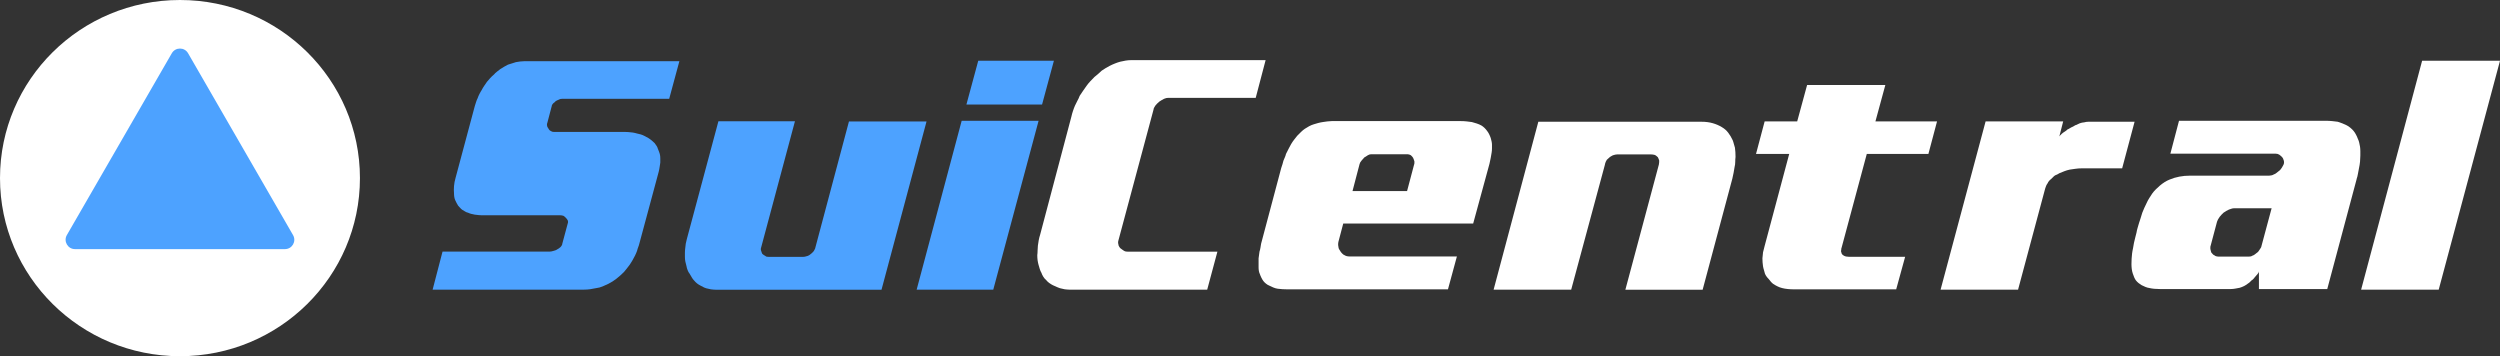 <?xml version="1.0" encoding="UTF-8"?>
<svg id="b" data-name="Layer_2" xmlns="http://www.w3.org/2000/svg" viewBox="0 0 494.66 70.48">
  <rect x="0" y="0" width="494.66" height="70.48" fill="#333333" stroke="none"/>
  <defs>
    <style>
      .d {
        fill: #4da2ff;
      }

      .e {
        fill: #fff;
      }
    </style>
  </defs>
  <g id="c" data-name="Layer_1">
    <g>
      <g>
        <path class="d" d="M134.43,12.09l-2.02,7.46h-21.16c-.08,0-.19.01-.32.03-.13.02-.21.05-.25.09-.13.04-.25.09-.38.16-.13.06-.23.12-.32.16l-.25.25c-.08.08-.17.15-.25.19-.08.08-.16.18-.22.28-.06.11-.09.2-.09.28l-.88,3.35c-.04.08-.06.17-.06.25v.19c0,.08.02.18.06.28.04.11.08.18.13.22.04.08.1.19.19.32.08.13.17.21.25.25.13.08.24.15.35.19.1.04.22.06.35.06h13.9c.25,0,.53.01.82.03.29.02.59.05.88.09.29.04.58.11.85.19.27.08.54.15.79.19.25.08.51.19.76.32.25.13.48.25.7.38.21.13.43.28.66.47.23.19.43.37.6.54.13.17.25.35.38.54.13.19.21.37.25.54.08.21.17.42.25.63.08.21.15.42.19.63.04.21.06.45.06.73v.79c-.04.25-.08.54-.13.85-.04.32-.11.64-.19.98l-3.73,13.84c-.04.21-.11.44-.19.7-.08.25-.17.48-.25.69-.04.21-.12.44-.22.69-.11.25-.2.46-.28.63-.17.34-.34.65-.51.95-.17.3-.34.57-.51.82-.17.25-.37.52-.6.79-.23.27-.43.52-.6.73-.46.46-.95.9-1.45,1.29-.51.4-1.05.75-1.64,1.04-.38.17-.76.34-1.14.51-.38.17-.78.27-1.2.32-.38.08-.78.16-1.2.22-.42.06-.84.09-1.26.09h-29.95l1.96-7.52h21.1c.13,0,.25-.01.38-.03.13-.02.25-.05.38-.09.17-.04.32-.08.44-.13.13-.04.25-.1.38-.19.08-.04.19-.1.32-.19.13-.08.23-.17.32-.25s.17-.19.25-.32c.08-.13.13-.25.13-.38l1.07-3.98c.04-.08.06-.19.06-.32s-.02-.23-.06-.32c-.04-.08-.09-.17-.16-.25-.06-.08-.14-.17-.22-.25-.04-.04-.11-.1-.19-.19-.08-.08-.17-.15-.25-.19-.13-.04-.24-.07-.35-.09-.11-.02-.22-.03-.35-.03h-15.29c-.25,0-.52,0-.79-.03-.27-.02-.54-.05-.79-.09-.25-.04-.5-.09-.73-.16-.23-.06-.43-.14-.6-.22-.21-.04-.41-.13-.6-.25-.19-.13-.37-.23-.54-.32-.17-.13-.32-.26-.44-.41-.13-.15-.25-.28-.38-.41-.21-.34-.4-.69-.57-1.07-.08-.17-.15-.38-.19-.63-.04-.25-.06-.51-.06-.76-.04-.42-.04-.89,0-1.42.04-.53.15-1.08.32-1.67l3.79-14.15c.08-.25.17-.52.25-.79.08-.27.19-.54.32-.79.08-.25.2-.53.35-.82.15-.29.3-.57.47-.82.13-.25.28-.52.47-.79.19-.27.37-.54.54-.79.21-.25.43-.51.66-.76.23-.25.47-.48.73-.69.17-.21.37-.4.6-.57.23-.17.45-.34.66-.51.25-.17.51-.33.76-.47.25-.15.51-.28.76-.41.25-.08.52-.17.79-.25.27-.08.54-.17.79-.25.25-.04.54-.08.85-.13.32-.04.62-.06.92-.06h30.58Z"/>
        <path class="d" d="M157.3,23.96l-6.7,25.02c-.04.08-.06.19-.06.32s.02.23.06.32c.04.13.08.25.13.38.04.13.08.21.13.25.08.08.18.16.28.22.1.06.2.12.28.16.08.08.18.14.28.16.1.02.22.03.35.03h6.89c.08,0,.19,0,.32-.03.13-.02.23-.05.32-.09.17-.04.32-.09.44-.16.13-.06.23-.14.32-.22.08-.04.18-.12.28-.22s.2-.2.28-.28c.08-.08.16-.19.22-.32.06-.13.12-.23.16-.32l6.7-25.15h15.35l-8.91,33.3h-32.28c-.34,0-.67,0-1.01-.03-.34-.02-.65-.07-.95-.16-.29-.04-.58-.13-.85-.25-.27-.13-.52-.25-.73-.38-.25-.13-.48-.27-.69-.44-.21-.17-.4-.36-.57-.57-.17-.17-.33-.38-.47-.63-.15-.25-.28-.48-.41-.7-.17-.21-.31-.45-.41-.73-.11-.27-.18-.54-.22-.79-.08-.29-.16-.59-.22-.88-.06-.29-.09-.59-.09-.88v-.88c0-.29.02-.59.06-.88.04-.63.15-1.24.32-1.83l6.25-23.31h15.16Z"/>
        <path class="d" d="M205.5,23.9l-8.97,33.42h-15.16l8.91-33.42h15.23ZM193.56,12.02h14.97l-2.34,8.66h-14.97l2.34-8.66Z"/>
        <path class="e" d="M250.42,11.9l-1.96,7.46h-17.31c-.25,0-.53.06-.82.19-.17.08-.34.18-.51.28-.17.11-.32.2-.44.28-.3.25-.55.51-.76.76-.08.13-.17.26-.25.41-.08.15-.13.28-.13.41l-6.95,25.9c-.08.25-.08.51,0,.76,0,.13.04.26.13.41.08.15.17.26.25.35.13.08.25.18.38.28.13.11.23.18.32.22.13.08.26.14.41.16.15.02.28.03.41.03h17.69l-2.02,7.52h-26.66c-.34,0-.69,0-1.04-.03-.36-.02-.69-.07-.98-.16-.3-.04-.6-.14-.92-.28-.32-.15-.62-.28-.92-.41-.25-.13-.5-.27-.73-.44-.23-.17-.43-.36-.6-.57-.21-.17-.4-.39-.57-.66-.17-.27-.3-.54-.38-.79-.13-.21-.23-.45-.32-.73-.08-.27-.17-.56-.25-.85-.08-.29-.15-.6-.19-.92-.04-.32-.06-.64-.06-.98.04-.29.06-.6.06-.92s.02-.64.06-.98c.04-.34.09-.68.16-1.04.06-.36.16-.73.28-1.11l6.19-23.38c.08-.38.19-.76.32-1.14.13-.38.25-.72.38-1.01.13-.29.28-.61.47-.95.19-.34.35-.67.47-1.01.21-.34.44-.68.7-1.04.25-.36.48-.68.69-.98.21-.29.45-.59.73-.88.27-.29.54-.57.79-.82.25-.21.51-.42.76-.63.25-.21.48-.42.69-.63.25-.17.52-.34.79-.51.27-.17.54-.32.79-.44.34-.17.68-.33,1.04-.47.36-.15.71-.26,1.04-.35.34-.08.69-.16,1.07-.22.38-.06.74-.09,1.07-.09h26.6Z"/>
        <path class="e" d="M289.08,23.96c.38,0,.75.02,1.11.06.36.04.71.08,1.04.13.29.08.61.18.95.28.34.11.65.24.95.41.21.13.41.28.6.47s.35.37.47.54c.17.21.32.44.44.69.13.25.23.51.32.76.04.17.09.38.16.63.06.25.09.48.09.69v.73c0,.27-.02.54-.06.79-.04.34-.11.71-.19,1.11-.08.4-.17.79-.25,1.17l-3.22,11.81h-25.71l-.95,3.6c-.04.17-.06.34-.06.51s.02.34.06.51c0,.17.05.34.16.51.1.17.2.32.28.44.08.13.2.26.35.41.15.15.28.24.41.28.13.08.27.15.44.19.17.04.34.06.51.06h21.29l-1.77,6.51h-31.78c-.29,0-.61-.01-.95-.03-.34-.02-.65-.05-.95-.09-.3-.04-.59-.13-.88-.25-.29-.13-.57-.25-.82-.38-.21-.08-.42-.21-.63-.38-.21-.17-.38-.34-.51-.51-.13-.17-.25-.38-.38-.63-.13-.25-.23-.51-.32-.76-.08-.17-.15-.37-.19-.6-.04-.23-.06-.47-.06-.73v-1.77c.04-.21.07-.43.09-.66.02-.23.05-.45.09-.66.08-.25.15-.52.19-.79.04-.27.08-.54.13-.79l3.98-14.97c.08-.25.17-.51.25-.76.08-.25.15-.48.19-.7.08-.21.18-.43.28-.66.1-.23.18-.45.22-.66.17-.34.34-.67.51-1.01.17-.34.34-.65.51-.95.17-.29.37-.59.6-.88.23-.29.43-.55.6-.76.25-.25.51-.51.76-.76.25-.25.51-.46.76-.63.25-.17.54-.34.85-.51.32-.17.62-.29.92-.38.25-.08.54-.17.85-.25.32-.08.62-.15.92-.19.29-.04.6-.08.92-.13.32-.04.6-.06.85-.06h25.59ZM278.41,37.8l1.39-5.24c.04-.08.06-.19.06-.32v-.32c-.04-.13-.08-.25-.13-.38-.04-.13-.08-.23-.13-.32-.04-.08-.11-.17-.19-.25-.08-.08-.17-.17-.25-.25-.08-.04-.18-.08-.28-.13-.11-.04-.2-.06-.28-.06h-7.33c-.13,0-.24.02-.35.06-.11.04-.2.08-.28.13-.13.08-.25.17-.38.25-.13.08-.23.15-.32.19-.08.08-.18.19-.28.32-.11.13-.2.23-.28.32-.21.25-.34.48-.38.7l-1.39,5.31h10.8Z"/>
        <path class="e" d="M317.58,32.49l-6.7,24.83h-15.35l8.85-33.23h32.28c.8,0,1.54.09,2.21.28.67.19,1.28.45,1.83.79.51.3.93.66,1.26,1.11.34.44.63.94.88,1.48.08.21.16.44.22.7.06.25.14.51.22.76.04.3.07.59.09.88.02.29.03.61.03.95-.04.34-.06.67-.06,1.01s-.04.67-.13,1.01c-.04.34-.11.71-.19,1.11-.08.4-.17.79-.25,1.17l-5.88,21.99h-15.29l6.63-24.77c.04-.17.06-.33.06-.47v-.35c-.04-.13-.08-.24-.13-.35-.04-.1-.08-.2-.13-.28-.08-.08-.18-.17-.28-.25-.11-.08-.2-.15-.28-.19-.13-.04-.26-.07-.41-.09-.15-.02-.28-.03-.41-.03h-6.63c-.08,0-.19.01-.32.03-.13.02-.25.05-.38.09-.17.04-.32.11-.44.19-.13.08-.23.15-.32.19-.08.08-.18.17-.28.25-.11.08-.22.19-.35.32-.08.13-.16.26-.22.41-.06.15-.12.31-.16.47Z"/>
        <path class="e" d="M373.04,16.82l-1.96,7.2h12.19l-1.71,6.44h-12.19l-4.99,18.57c-.04.08-.06.19-.06.32s-.02.23-.06.32c.04.08.07.19.09.32.02.13.05.21.1.25.04.08.1.16.19.22.08.06.17.12.25.16.25.13.57.19.95.19h11.12l-1.77,6.44h-20.22c-.42,0-.83-.02-1.23-.06-.4-.04-.77-.1-1.11-.19-.34-.08-.65-.2-.95-.35-.3-.15-.57-.3-.82-.47-.17-.13-.33-.27-.47-.44-.15-.17-.28-.34-.41-.51-.17-.17-.32-.34-.44-.51-.13-.17-.23-.36-.32-.57-.04-.21-.11-.44-.19-.69-.08-.25-.15-.51-.19-.76-.04-.25-.07-.52-.09-.79-.02-.27-.03-.54-.03-.79.04-.21.06-.41.06-.6s.02-.39.06-.6c.04-.17.09-.38.16-.63.06-.25.12-.46.16-.63l4.86-18.2h-6.57l1.71-6.44h6.44l1.96-7.2h15.48Z"/>
        <path class="e" d="M399.32,57.32h-15.35l8.91-33.3h15.35l-.76,2.97c.13-.17.28-.34.47-.51.19-.17.39-.32.6-.44.08-.04.18-.1.28-.19.1-.08.2-.17.28-.25.13-.04.25-.1.38-.19.13-.08.23-.15.32-.19.13-.04.26-.1.41-.19.15-.08.28-.17.41-.25.17-.04.33-.1.47-.19.15-.08.28-.15.41-.19.13-.04.27-.08.44-.13.17-.04.32-.06.44-.06.13-.04.26-.07.41-.09.15-.02.28-.03.41-.03h9.16l-2.46,9.22h-8.09c-.38,0-.77.03-1.17.09-.4.06-.77.12-1.11.16-.38.08-.74.19-1.07.32-.34.13-.65.25-.95.38-.13.08-.27.17-.44.25-.17.08-.32.15-.44.19-.13.08-.25.19-.38.32s-.25.25-.38.38c-.17.13-.32.26-.44.41-.13.15-.21.28-.25.41-.13.17-.23.35-.32.54-.08.19-.15.37-.19.54l-5.37,20.03Z"/>
        <path class="e" d="M466.29,35.46l-5.81,21.73h-13.52v-3.54c0,.13-.04.25-.13.38-.08.13-.15.21-.19.25-.08.08-.18.19-.28.32-.11.13-.18.21-.22.25-.08.13-.19.25-.32.38s-.23.21-.32.25l-.32.32c-.13.13-.23.21-.32.25-.25.21-.53.39-.82.54-.29.15-.59.26-.88.35-.25.04-.54.09-.85.16-.32.06-.62.09-.92.09h-14.09c-.76,0-1.41-.06-1.96-.19-.3-.04-.57-.12-.82-.22-.25-.1-.51-.22-.76-.35-.21-.13-.41-.26-.6-.41-.19-.15-.37-.33-.54-.54-.13-.17-.24-.38-.35-.63-.1-.25-.2-.51-.28-.76-.08-.25-.15-.54-.19-.85-.04-.32-.06-.64-.06-.98s.01-.68.03-1.04c.02-.36.05-.71.09-1.04.04-.34.11-.69.19-1.07.08-.38.15-.74.19-1.07.08-.34.17-.68.25-1.04.08-.36.17-.68.25-.98.04-.29.12-.61.22-.95.1-.34.2-.65.28-.95.08-.29.19-.62.32-.98.13-.36.23-.71.32-1.04.13-.34.26-.66.41-.98.15-.32.3-.64.47-.98.13-.29.29-.61.51-.95.21-.34.4-.63.57-.88.21-.29.45-.58.73-.85s.54-.52.79-.73c.29-.25.61-.48.95-.7.34-.21.67-.38,1.01-.51.59-.25,1.22-.44,1.9-.57.67-.13,1.37-.19,2.08-.19h15.67c.13,0,.28-.02.47-.06.19-.04.35-.1.47-.19.17-.04.34-.14.51-.28.17-.15.34-.28.51-.41.08-.04.18-.13.28-.25.1-.13.2-.25.28-.38.08-.13.16-.25.22-.38.06-.13.12-.23.16-.32.08-.25.08-.51,0-.76-.04-.13-.08-.24-.13-.35-.04-.1-.11-.2-.19-.28-.08-.08-.17-.17-.25-.25-.08-.08-.19-.17-.32-.25-.21-.13-.44-.19-.69-.19h-20.85l1.71-6.51h29.06c.42,0,.83.02,1.23.06.4.04.77.08,1.11.13.29.08.6.19.92.32.32.13.6.25.85.38.25.13.51.29.76.51.25.21.46.42.63.63.17.21.33.45.47.73.15.27.26.54.35.79.13.25.22.52.28.79.06.27.12.54.16.79.04.3.06.59.06.88v.88c0,.38-.02.78-.06,1.2-.04.42-.11.82-.19,1.2-.08.38-.16.77-.22,1.17-.06.4-.16.77-.28,1.11ZM449.49,41.21h-7.46c-.17,0-.35.03-.54.1-.19.06-.35.12-.47.16-.17.08-.35.18-.54.28-.19.11-.37.22-.54.35l-.41.41c-.15.15-.26.28-.35.41-.13.17-.23.34-.32.51-.08.17-.15.32-.19.44l-1.26,4.74c-.04.08-.06.19-.06.32v.32c.04.13.07.25.09.38.02.13.05.23.09.32.08.08.18.19.28.32.1.13.22.21.35.25.08.08.2.15.35.19.15.04.26.06.35.06h6.13c.08,0,.19,0,.32-.03.13-.02.25-.07.38-.16.17-.04.33-.13.47-.25.15-.13.28-.23.41-.32.08-.04.18-.13.28-.25.1-.13.18-.23.22-.32.08-.13.17-.25.25-.38.08-.13.13-.23.13-.32l2.02-7.52Z"/>
        <path class="e" d="M494.66,12.02l-12.13,45.3h-15.35l12.07-45.3h15.42Z"/>
      </g>
      <ellipse class="e" cx="35.61" cy="35.24" rx="35.61" ry="35.24"/>
      <path class="d" d="M34,10.53L13.23,46.51c-.71,1.23.18,2.78,1.6,2.78h41.55c1.43,0,2.32-1.54,1.6-2.78L37.21,10.53c-.71-1.23-2.49-1.23-3.21,0Z"/>
    </g>
  </g>
</svg>